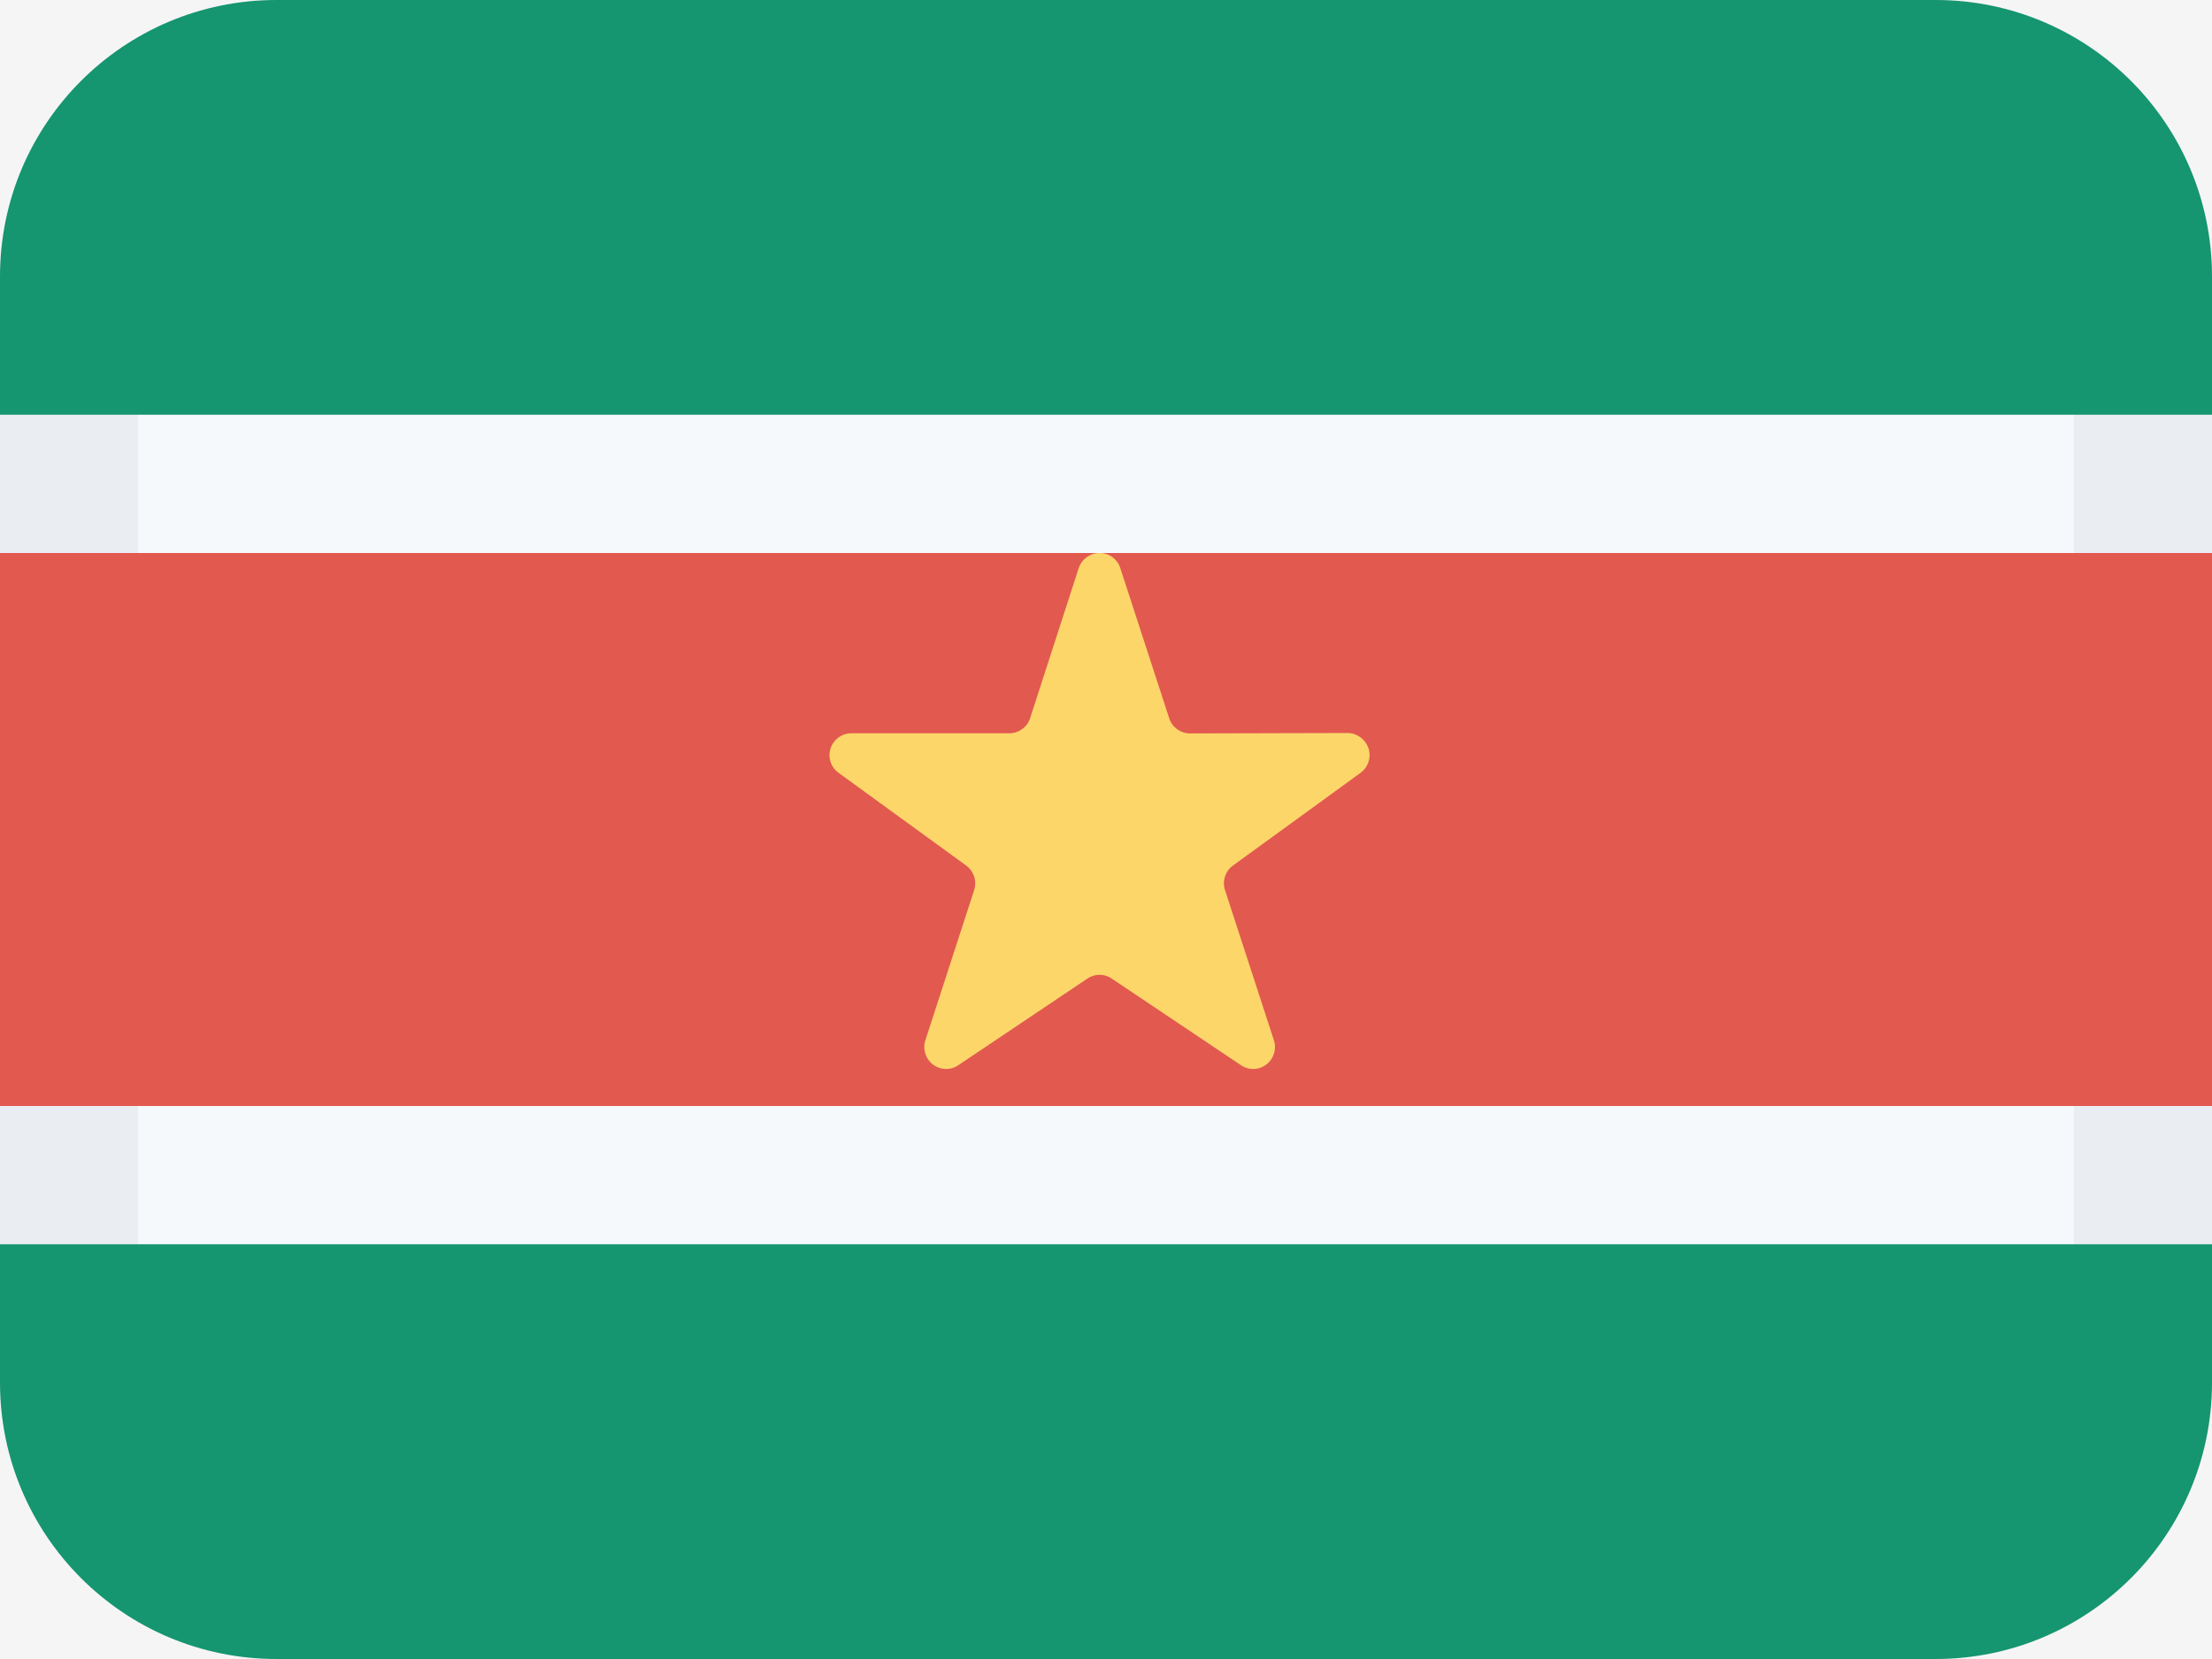 <svg width="16" height="12" viewBox="0 0 16 12" fill="none" xmlns="http://www.w3.org/2000/svg">
<rect width="16" height="12" fill="#F5F5F5"/>
<path fill-rule="evenodd" clip-rule="evenodd" d="M0 3V9H16V3H0Z" fill="#F6F9FC"/>
<path fill-rule="evenodd" clip-rule="evenodd" d="M1 3H0V9H1V3ZM15 3V9H16V3H15Z" fill="#EAEEF3"/>
<path fill-rule="evenodd" clip-rule="evenodd" d="M0 2C0 0.895 0.895 0 2 0H14C15.105 0 16 0.895 16 2V3H0V2ZM0 10V9H16V10C16 11.105 15.105 12 14 12H2C0.895 12 0 11.105 0 10Z" fill="#159570"/>
<path fill-rule="evenodd" clip-rule="evenodd" d="M0 4V8H16V4H0Z" fill="#E25950"/>
<path d="M9.747 5.302L8.608 5.305C8.539 5.305 8.478 5.261 8.457 5.195L8.104 4.111C8.084 4.045 8.023 4 7.953 4C7.884 4 7.823 4.045 7.802 4.111L7.451 5.195C7.43 5.26 7.369 5.304 7.3 5.304H6.16C6.091 5.303 6.029 5.348 6.008 5.413C5.986 5.479 6.01 5.551 6.067 5.591L6.989 6.261C7.044 6.302 7.068 6.373 7.046 6.439L6.694 7.523C6.672 7.588 6.695 7.661 6.751 7.702C6.807 7.743 6.883 7.742 6.939 7.7L7.86 7.082C7.916 7.041 7.991 7.041 8.047 7.082L8.969 7.7C9.025 7.742 9.101 7.743 9.157 7.702C9.213 7.661 9.236 7.588 9.214 7.523L8.861 6.439C8.839 6.373 8.862 6.302 8.918 6.261L9.84 5.591C9.896 5.551 9.92 5.479 9.899 5.414C9.877 5.348 9.816 5.302 9.747 5.302Z" fill="#FCD669"/>
</svg>
